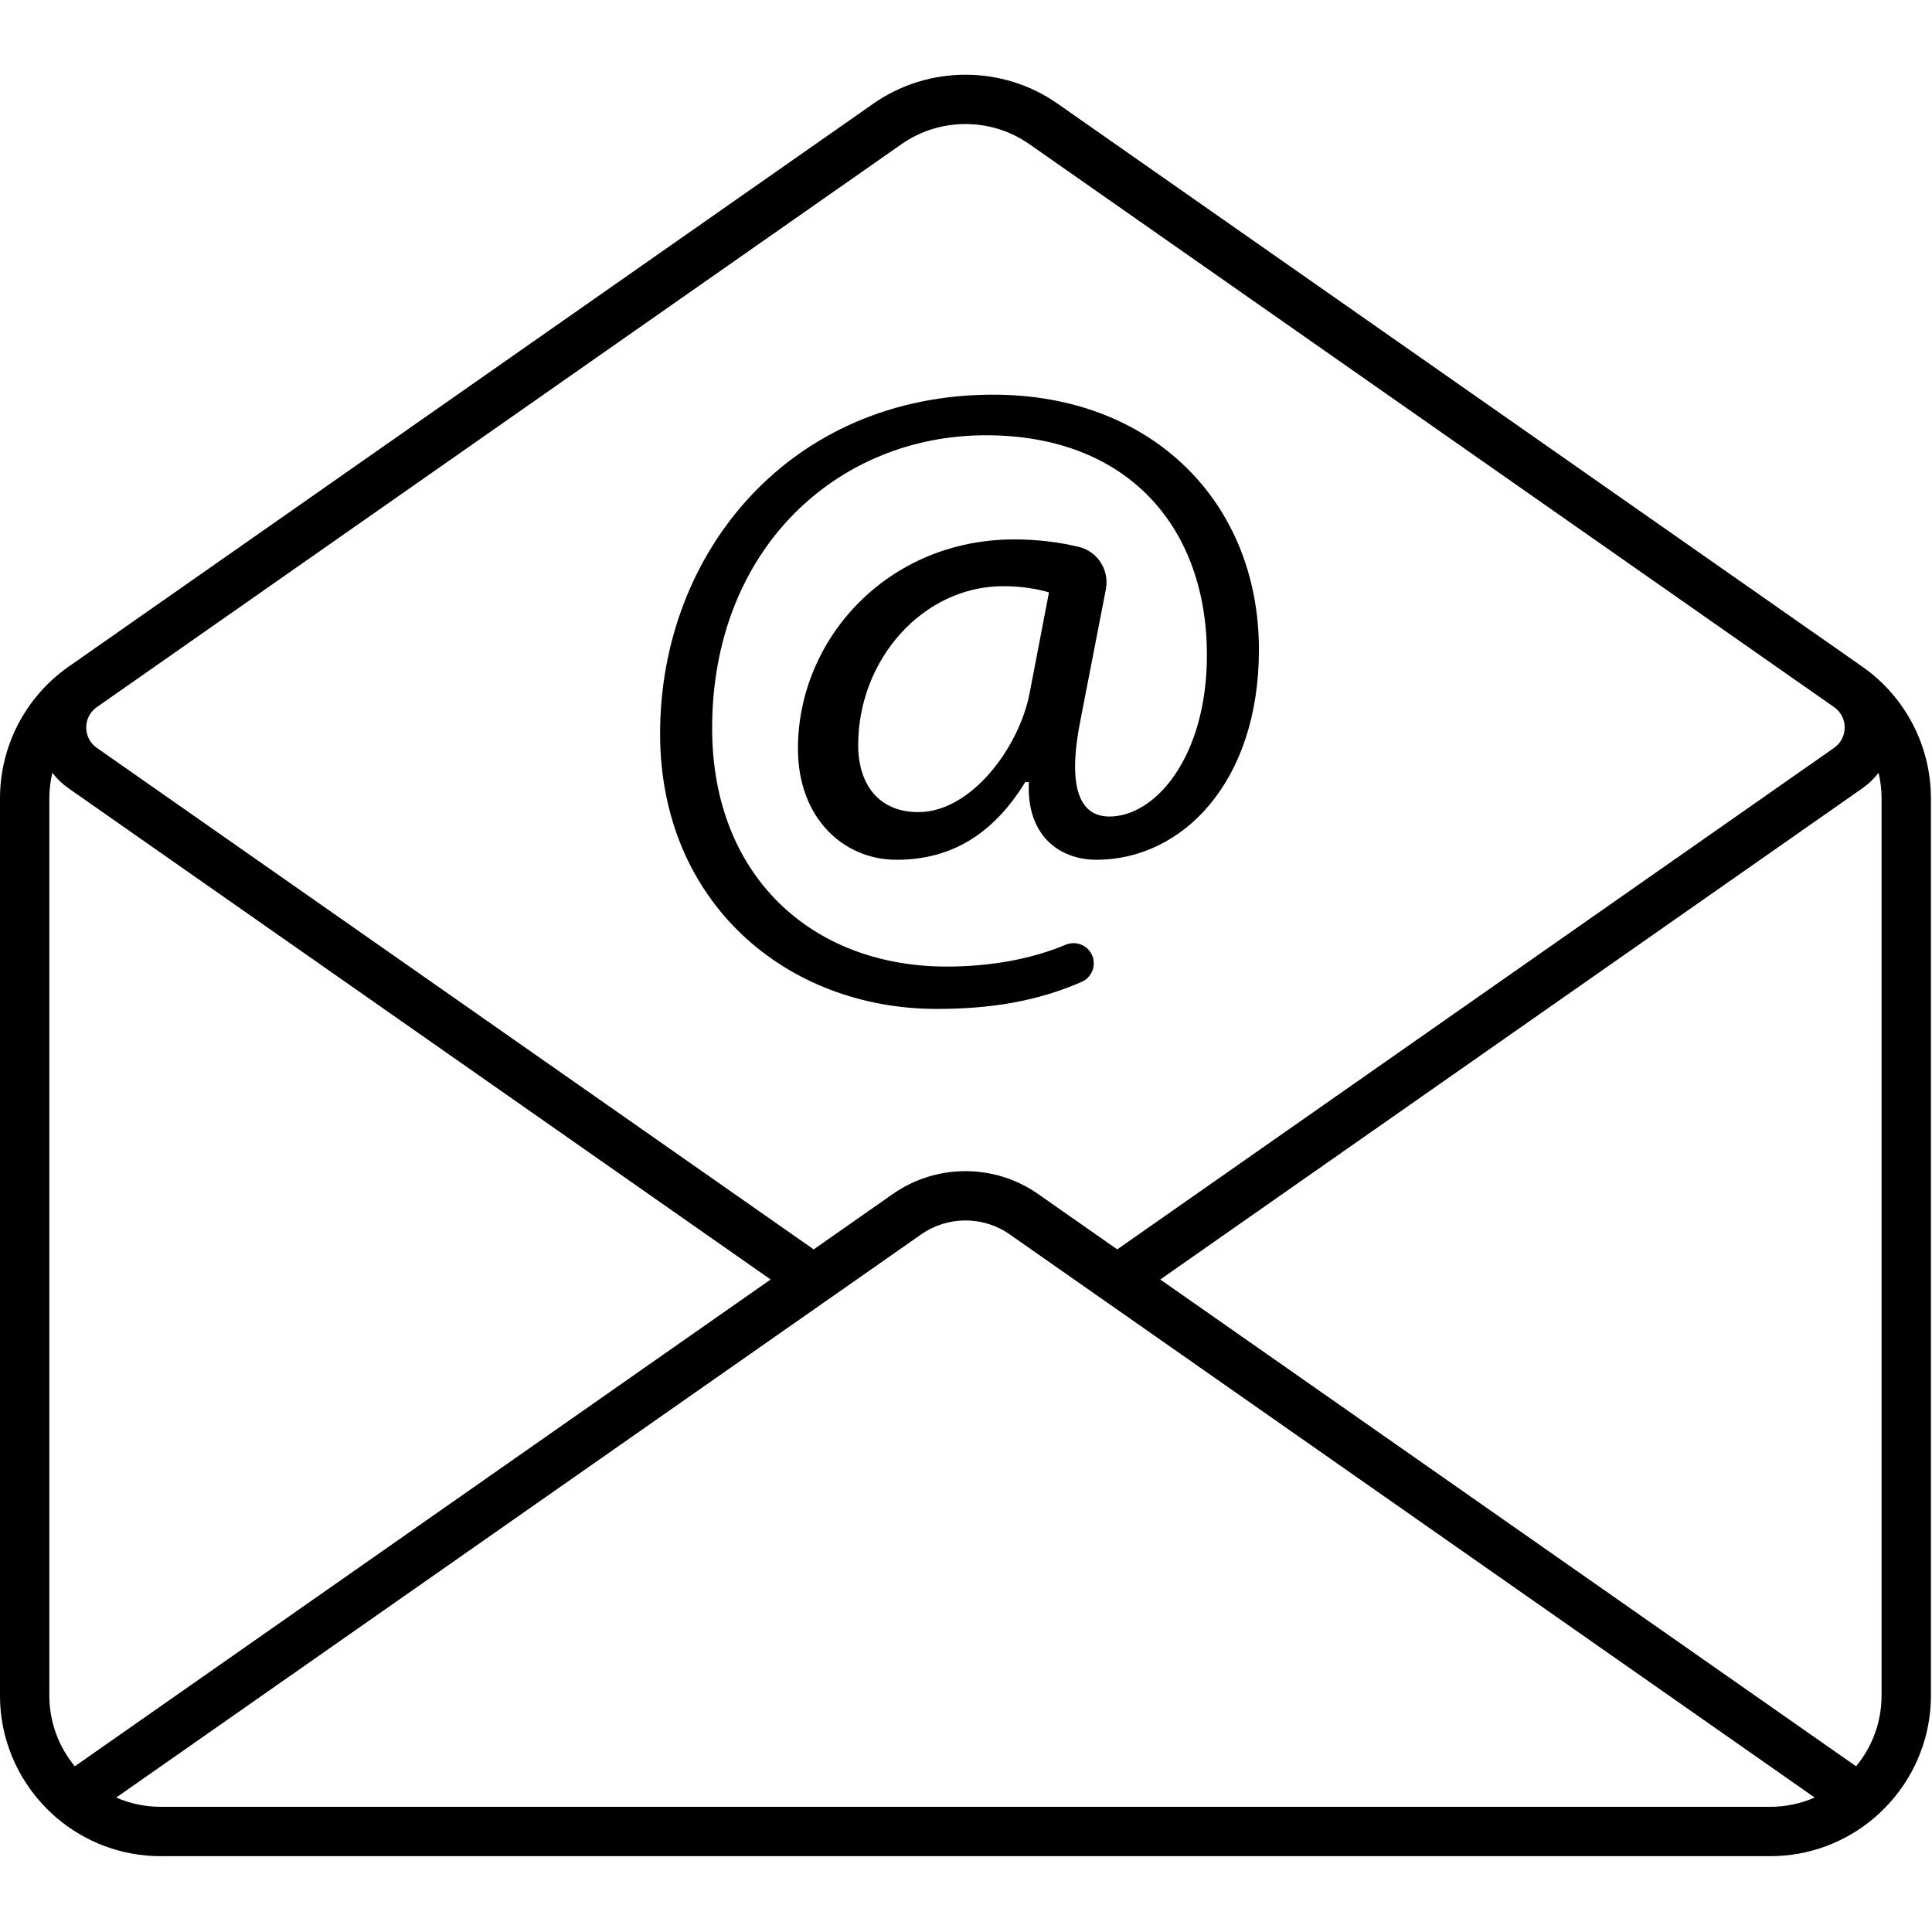 <svg width="100" height="100" viewBox="0 0 879 811" fill="none" xmlns="http://www.w3.org/2000/svg">
<path d="M426.169 425.029C450.745 425.029 471.757 421.584 492.067 412.757C496.604 410.785 498.802 405.604 497.025 400.987C495.147 396.108 489.611 393.819 484.791 395.843C469.242 402.373 450.573 405.755 430.737 405.755C369.269 405.755 323.999 364.398 323.999 297.342C323.999 215.831 380.899 164.033 448.596 164.033C512.971 164.033 549.104 205.793 549.104 264.015C549.104 310.593 525.431 337.897 504.249 337.496C490.543 337.094 485.559 323.041 491.789 292.524L503.131 234.146C504.816 225.474 499.456 216.918 490.873 214.828C482.252 212.728 472.238 211.414 461.47 211.414C403.74 211.414 363.038 256.787 363.038 306.578C363.038 338.299 383.804 357.171 407.893 357.171C432.813 357.171 451.917 345.527 466.454 321.836H468.115C466.869 346.33 482.236 357.171 498.849 357.171C537.889 357.171 572.776 321.836 572.776 261.606C572.776 194.55 524.183 145.562 451.917 145.562C359.715 145.562 300.324 217.036 300.324 299.752C300.326 376.845 358.056 425.029 426.169 425.029ZM468.532 280.879C463.964 305.774 441.951 335.488 417.862 335.488C399.588 335.488 390.451 322.639 390.451 304.971C390.451 266.022 419.939 232.695 456.487 232.695C466.04 232.695 473.1 234.3 477.253 235.505L468.532 280.879Z" fill="black"/>
<path d="M847.329 269.333C847.324 269.329 847.319 269.325 847.313 269.321C847.311 269.32 847.31 269.319 847.308 269.318L481.15 13.15C456.089 -4.383 422.415 -4.383 397.354 13.15L31.191 269.321C11.66 282.985 0 305.372 0 329.209V737.407C0 759.201 9.591 778.794 24.771 792.196C25.164 792.588 25.579 792.947 26.016 793.271C38.742 804.012 55.171 810.497 73.089 810.497H805.416C823.403 810.497 839.89 803.962 852.636 793.147C852.969 792.892 853.287 792.617 853.593 792.322C868.854 778.916 878.505 759.269 878.505 737.408V329.209C878.505 305.379 866.851 282.998 847.329 269.333ZM856.054 329.209V737.407C856.054 749.627 851.703 760.85 844.468 769.608L527.887 548.128L847.313 324.657C850.154 322.67 852.632 320.281 854.698 317.6C855.587 321.367 856.054 325.259 856.054 329.209ZM410.223 31.546C418.906 25.471 429.077 22.436 439.252 22.436C449.424 22.436 459.6 25.473 468.281 31.546L834.44 287.714C834.442 287.715 834.443 287.717 834.445 287.718C837.514 289.865 839.274 293.244 839.274 296.99C839.274 300.735 837.514 304.115 834.445 306.262L508.303 534.432L472.216 509.18C452.5 495.391 426.006 495.391 406.289 509.181L370.204 534.432L44.062 306.262C40.993 304.115 39.233 300.736 39.233 296.99C39.233 293.244 40.993 289.865 44.062 287.717L410.223 31.546ZM34.035 769.608C26.801 760.85 22.449 749.627 22.449 737.407V329.209C22.449 325.258 22.916 321.367 23.805 317.6C25.87 320.282 28.349 322.67 31.19 324.657L350.616 548.128L34.035 769.608ZM73.088 788.045C65.906 788.045 59.073 786.533 52.878 783.825L376.37 557.51C376.389 557.497 376.408 557.484 376.428 557.471C376.45 557.456 376.472 557.441 376.494 557.426C376.542 557.394 376.59 557.362 376.637 557.329L419.156 527.576C431.176 519.169 447.327 519.169 459.346 527.575L501.867 557.329C501.914 557.362 501.961 557.393 502.009 557.425C502.032 557.441 502.055 557.457 502.079 557.472C502.097 557.484 502.115 557.497 502.134 557.509L825.627 783.825C819.432 786.533 812.599 788.045 805.417 788.045H73.088Z" fill="black"/>
</svg>
